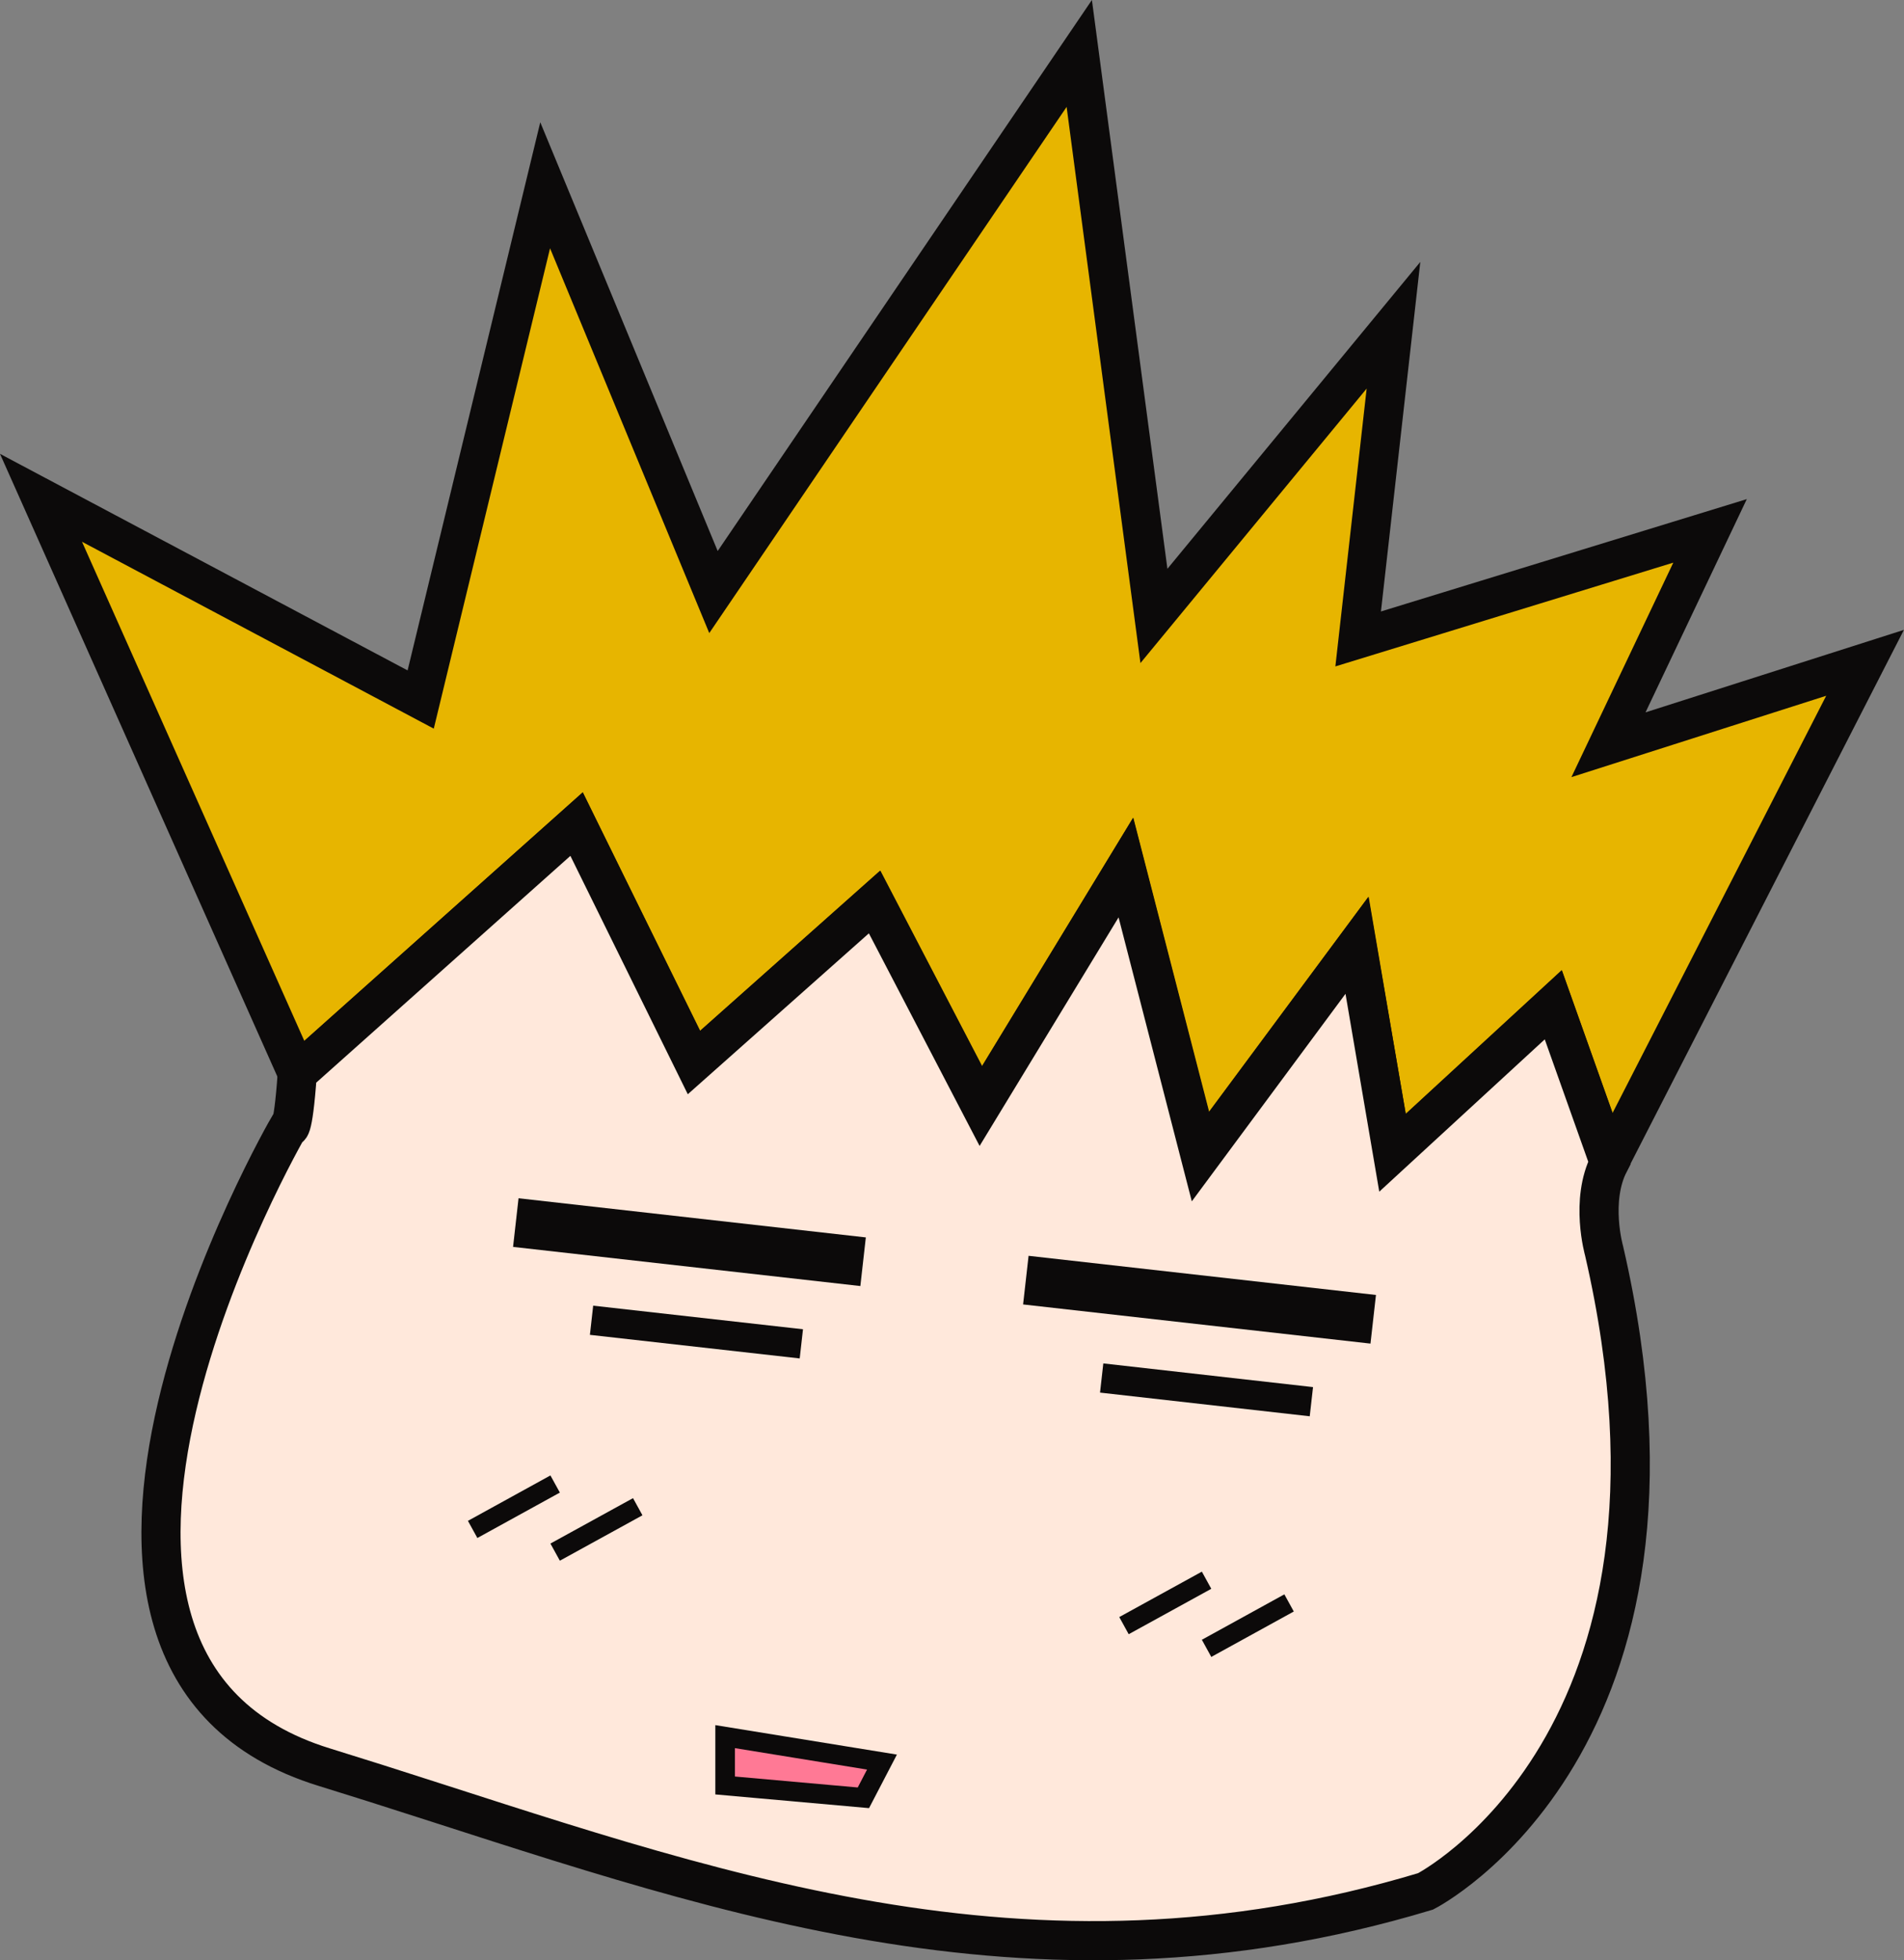 <svg id="Layer_1" data-name="Layer 1" xmlns="http://www.w3.org/2000/svg" viewBox="0 0 194.57 200.28"><rect x="0" y="0" width="194.57" height="200.28" fill="#808080" stroke="none"/><defs><style>.cls-1{fill:#e7b500;}.cls-1,.cls-2,.cls-3,.cls-4,.cls-5,.cls-6{stroke:#0c0a0a;stroke-miterlimit:10;}.cls-1,.cls-2{stroke-width:4px;}.cls-2,.cls-4{fill:#ffe8db;}.cls-3,.cls-5{fill:none;}.cls-3{stroke-width:5px;}.cls-4{stroke-width:3px;}.cls-5,.cls-6{stroke-width:2px;}.cls-6{fill:#ff7995;}</style></defs><title>hover_tired</title><polygon class="cls-1" points="190.59 67.72 164.46 118.74 158.73 102.63 142.31 117.75 138.65 96.58 122.63 118.18 115.03 88.64 100.2 113.01 89.34 92.16 70.89 108.57 58.92 84.2 30.39 109.67 4.19 50.86 42.99 71.47 55.71 18.93 72.91 60.49 110.29 5.46 117.92 62.93 142.4 33.23 138.79 65.28 174.75 54.24 164.37 76.09 190.59 67.72"/><path class="cls-2" d="M158,195.45c-40.76,12.28-73.85-.44-107.33-11.06l-5.21-1.63c-35.28-10.85-3.66-65.42-3.66-65.42s.44,1.08.9-5.47L71.24,86.41l12,24.36,18.46-16.4,10.86,20.85,14.82-24.37L135,120.39l16-21.6L154.62,120l16.43-15.12L176.78,121c-2,3.87-.54,9-.54,9C187.84,180.22,158,195.45,158,195.45Z" transform="translate(-12.32 -2.21)"/><line class="cls-3" x1="52.71" y1="124.91" x2="88.2" y2="128.91"/><path class="cls-4" d="M72.77,137.1l21.44,2.41" transform="translate(-12.32 -2.21)"/><line class="cls-3" x1="104.83" y1="130.79" x2="140.33" y2="134.79"/><path class="cls-4" d="M124.9,143l21.43,2.42" transform="translate(-12.32 -2.21)"/><line class="cls-5" x1="56.73" y1="151.62" x2="48.3" y2="156.26"/><line class="cls-5" x1="65.17" y1="153.94" x2="56.73" y2="158.58"/><line class="cls-5" x1="123.3" y1="161.45" x2="114.86" y2="166.09"/><line class="cls-5" x1="131.73" y1="163.77" x2="123.3" y2="168.41"/><polygon class="cls-6" points="74.1 177.43 90.13 180.03 88.23 183.68 74.1 182.42 74.1 177.43"/></svg>